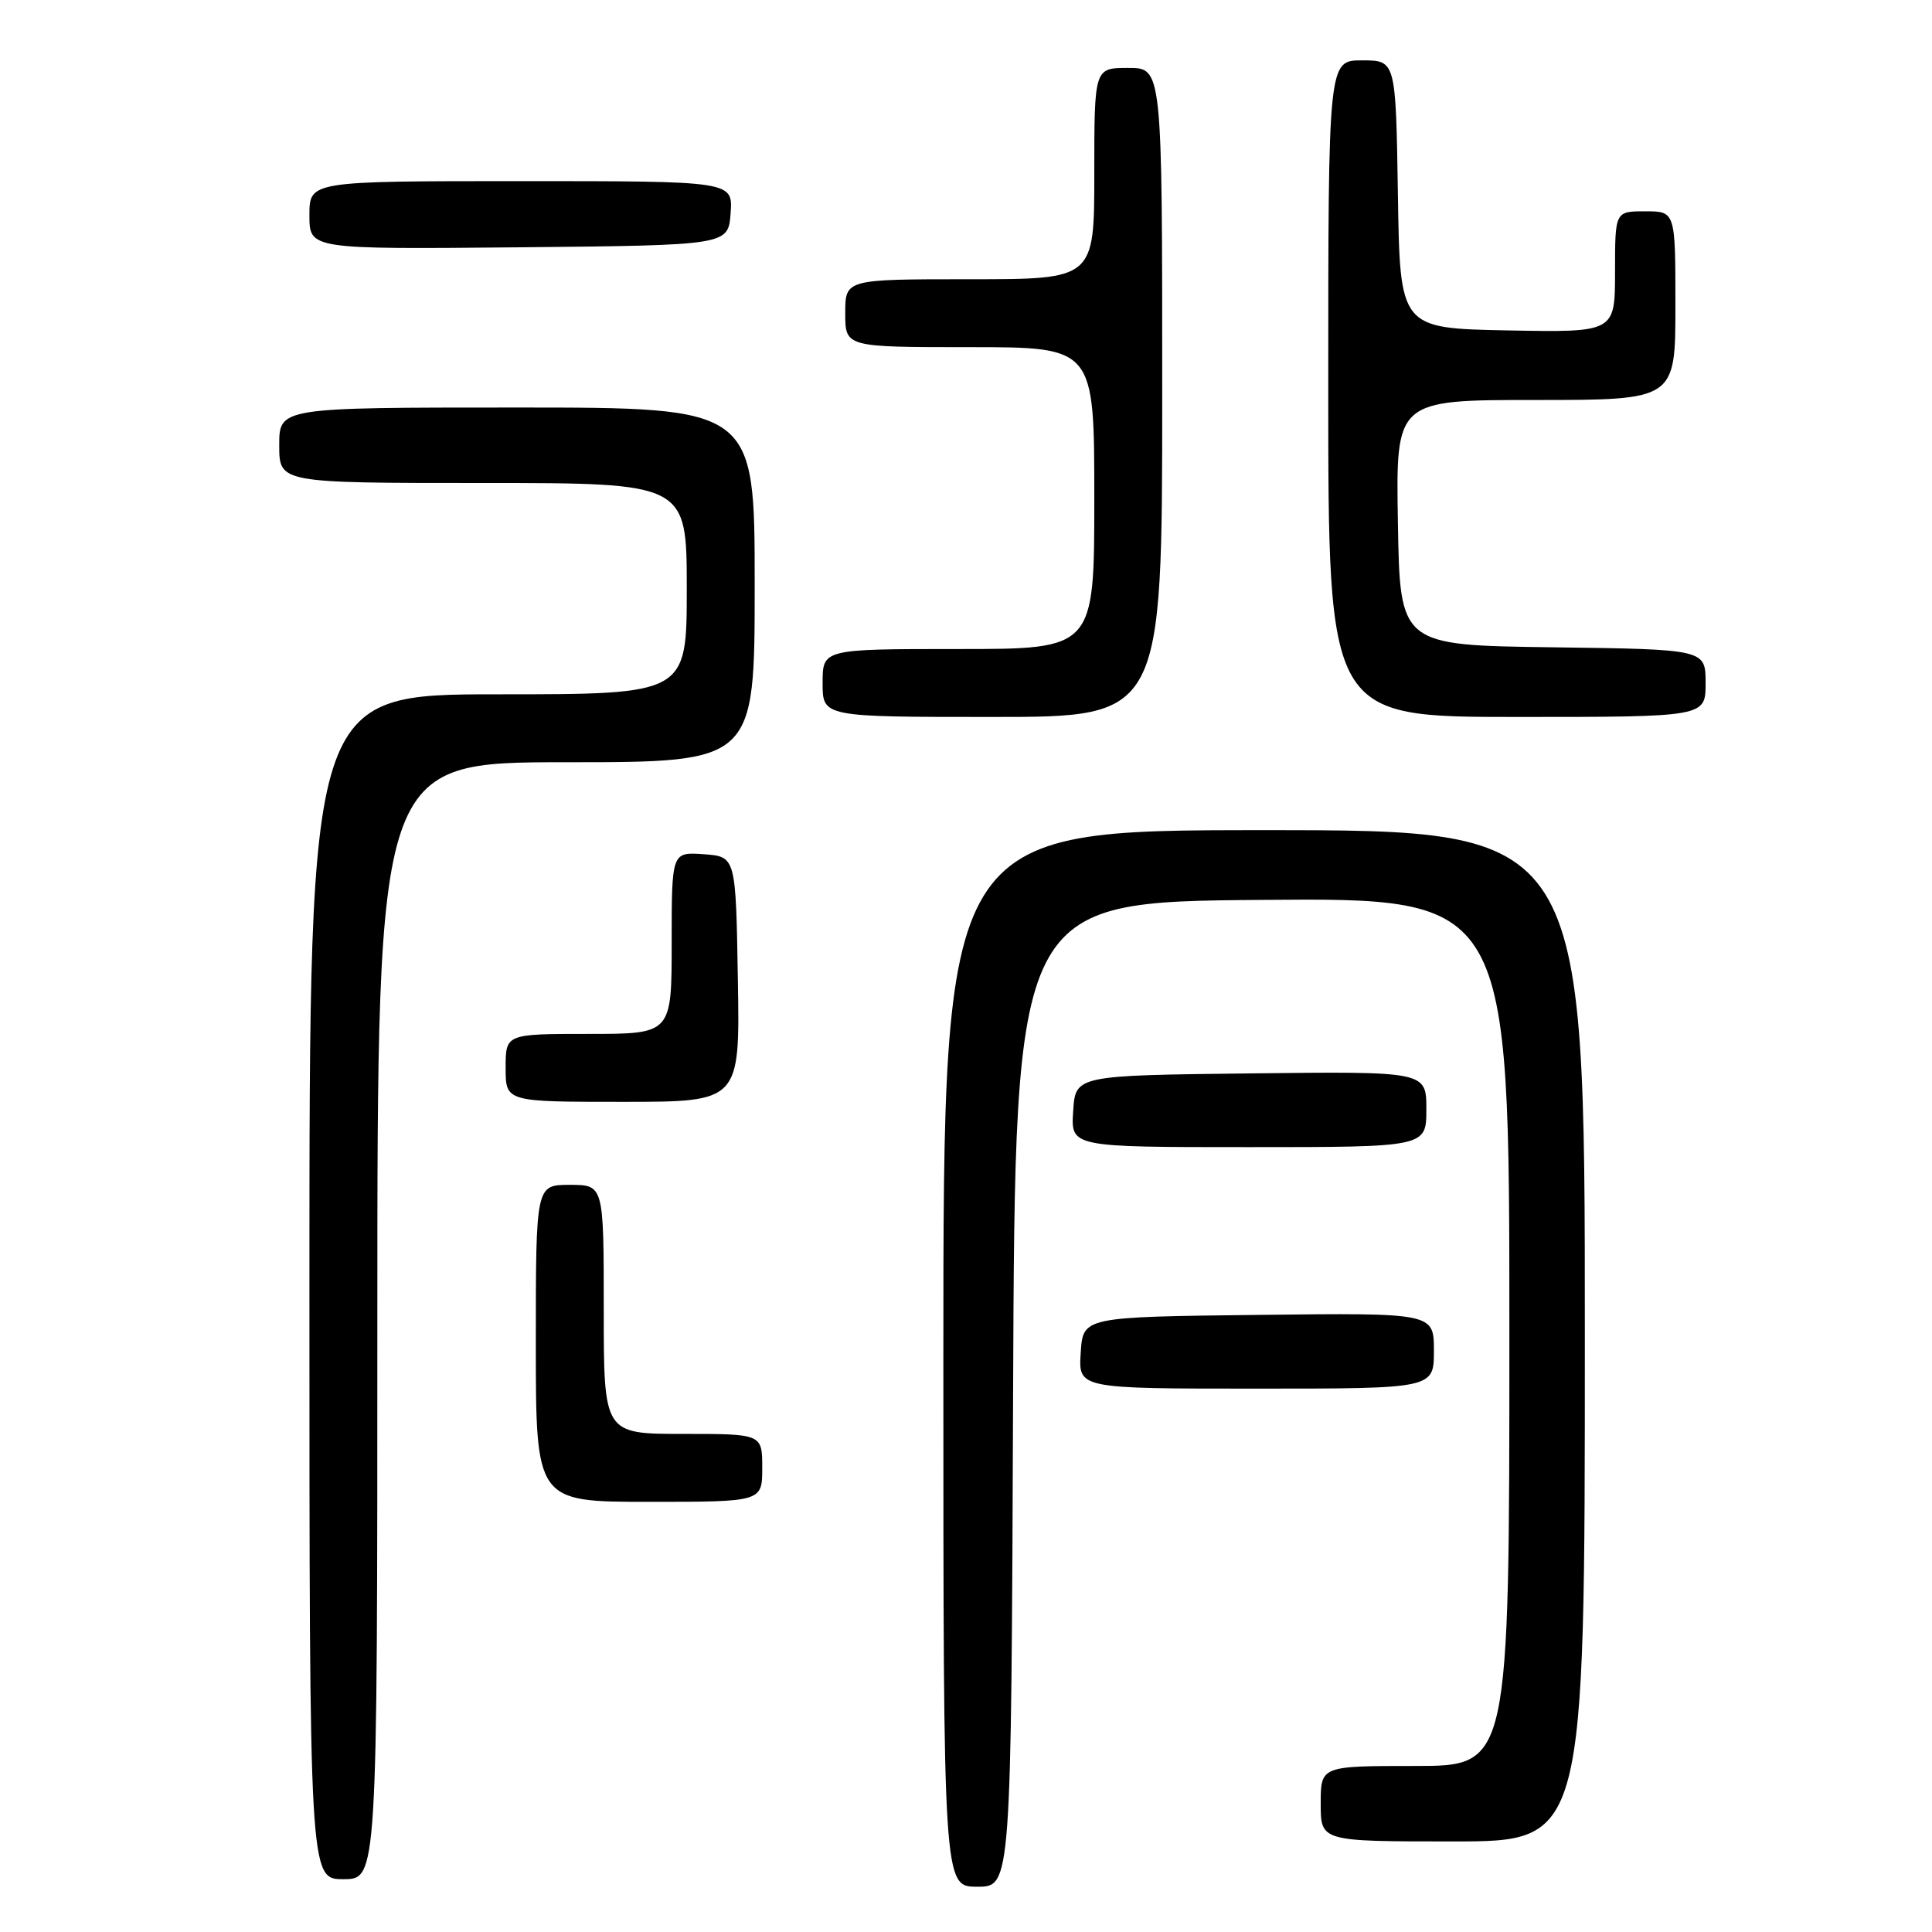 <?xml version="1.0" encoding="UTF-8" standalone="no"?>
<!DOCTYPE svg PUBLIC "-//W3C//DTD SVG 1.1//EN" "http://www.w3.org/Graphics/SVG/1.1/DTD/svg11.dtd" >
<svg xmlns="http://www.w3.org/2000/svg" xmlns:xlink="http://www.w3.org/1999/xlink" version="1.1" viewBox="0 0 256 256">
 <g >
 <path fill="currentColor"
d=" M 134.24 184.75 C 134.50 119.50 134.50 119.50 167.25 119.24 C 200.00 118.97 200.00 118.97 200.00 176.49 C 200.00 234.00 200.00 234.00 187.50 234.00 C 175.00 234.00 175.00 234.00 175.00 239.00 C 175.00 244.00 175.00 244.00 192.50 244.00 C 210.00 244.00 210.00 244.00 210.00 177.00 C 210.00 110.00 210.00 110.00 167.50 110.00 C 125.00 110.00 125.00 110.00 125.00 180.00 C 125.00 250.00 125.00 250.00 129.49 250.00 C 133.99 250.00 133.99 250.00 134.24 184.75 Z  M 50.00 175.00 C 50.00 101.00 50.00 101.00 75.00 101.00 C 100.00 101.00 100.00 101.00 100.00 77.50 C 100.00 54.00 100.00 54.00 68.50 54.00 C 37.00 54.00 37.00 54.00 37.00 59.00 C 37.00 64.00 37.00 64.00 64.00 64.00 C 91.00 64.00 91.00 64.00 91.00 78.00 C 91.00 92.00 91.00 92.00 66.00 92.00 C 41.00 92.00 41.00 92.00 41.00 170.50 C 41.00 249.00 41.00 249.00 45.50 249.00 C 50.00 249.00 50.00 249.00 50.00 175.00 Z  M 101.00 194.50 C 101.00 190.00 101.00 190.00 90.50 190.00 C 80.00 190.00 80.00 190.00 80.00 173.50 C 80.00 157.00 80.00 157.00 75.50 157.00 C 71.00 157.00 71.00 157.00 71.00 178.00 C 71.00 199.00 71.00 199.00 86.00 199.00 C 101.00 199.00 101.00 199.00 101.00 194.50 Z  M 190.00 178.98 C 190.00 173.96 190.00 173.96 166.75 174.23 C 143.50 174.50 143.50 174.50 143.20 179.25 C 142.89 184.00 142.89 184.00 166.45 184.00 C 190.00 184.00 190.00 184.00 190.00 178.98 Z  M 189.00 146.98 C 189.00 141.96 189.00 141.96 165.75 142.23 C 142.50 142.50 142.50 142.50 142.20 147.25 C 141.89 152.00 141.89 152.00 165.45 152.00 C 189.00 152.00 189.00 152.00 189.00 146.98 Z  M 97.77 129.75 C 97.50 113.50 97.50 113.50 93.25 113.19 C 89.00 112.89 89.00 112.89 89.00 124.94 C 89.00 137.00 89.00 137.00 78.00 137.00 C 67.00 137.00 67.00 137.00 67.00 141.50 C 67.00 146.00 67.00 146.00 82.52 146.00 C 98.05 146.00 98.05 146.00 97.77 129.75 Z  M 154.00 52.00 C 154.00 9.00 154.00 9.00 149.50 9.00 C 145.00 9.00 145.00 9.00 145.00 23.00 C 145.00 37.00 145.00 37.00 128.50 37.00 C 112.00 37.00 112.00 37.00 112.00 41.50 C 112.00 46.00 112.00 46.00 128.50 46.00 C 145.00 46.00 145.00 46.00 145.00 66.00 C 145.00 86.00 145.00 86.00 127.00 86.00 C 109.00 86.00 109.00 86.00 109.00 90.50 C 109.00 95.00 109.00 95.00 131.50 95.00 C 154.00 95.00 154.00 95.00 154.00 52.00 Z  M 226.00 90.52 C 226.00 86.04 226.00 86.04 205.75 85.77 C 185.50 85.50 185.50 85.50 185.23 69.25 C 184.95 53.00 184.95 53.00 203.48 53.00 C 222.00 53.00 222.00 53.00 222.00 40.50 C 222.00 28.00 222.00 28.00 218.00 28.00 C 214.00 28.00 214.00 28.00 214.00 36.03 C 214.00 44.05 214.00 44.05 199.75 43.78 C 185.50 43.50 185.50 43.50 185.23 25.75 C 184.95 8.00 184.95 8.00 180.48 8.00 C 176.00 8.00 176.00 8.00 176.00 51.50 C 176.00 95.00 176.00 95.00 201.00 95.00 C 226.00 95.00 226.00 95.00 226.00 90.52 Z  M 96.81 28.25 C 97.11 24.00 97.11 24.00 69.06 24.00 C 41.00 24.00 41.00 24.00 41.00 28.52 C 41.00 33.03 41.00 33.03 68.75 32.77 C 96.50 32.50 96.50 32.50 96.81 28.25 Z "/>
</g>
</svg>